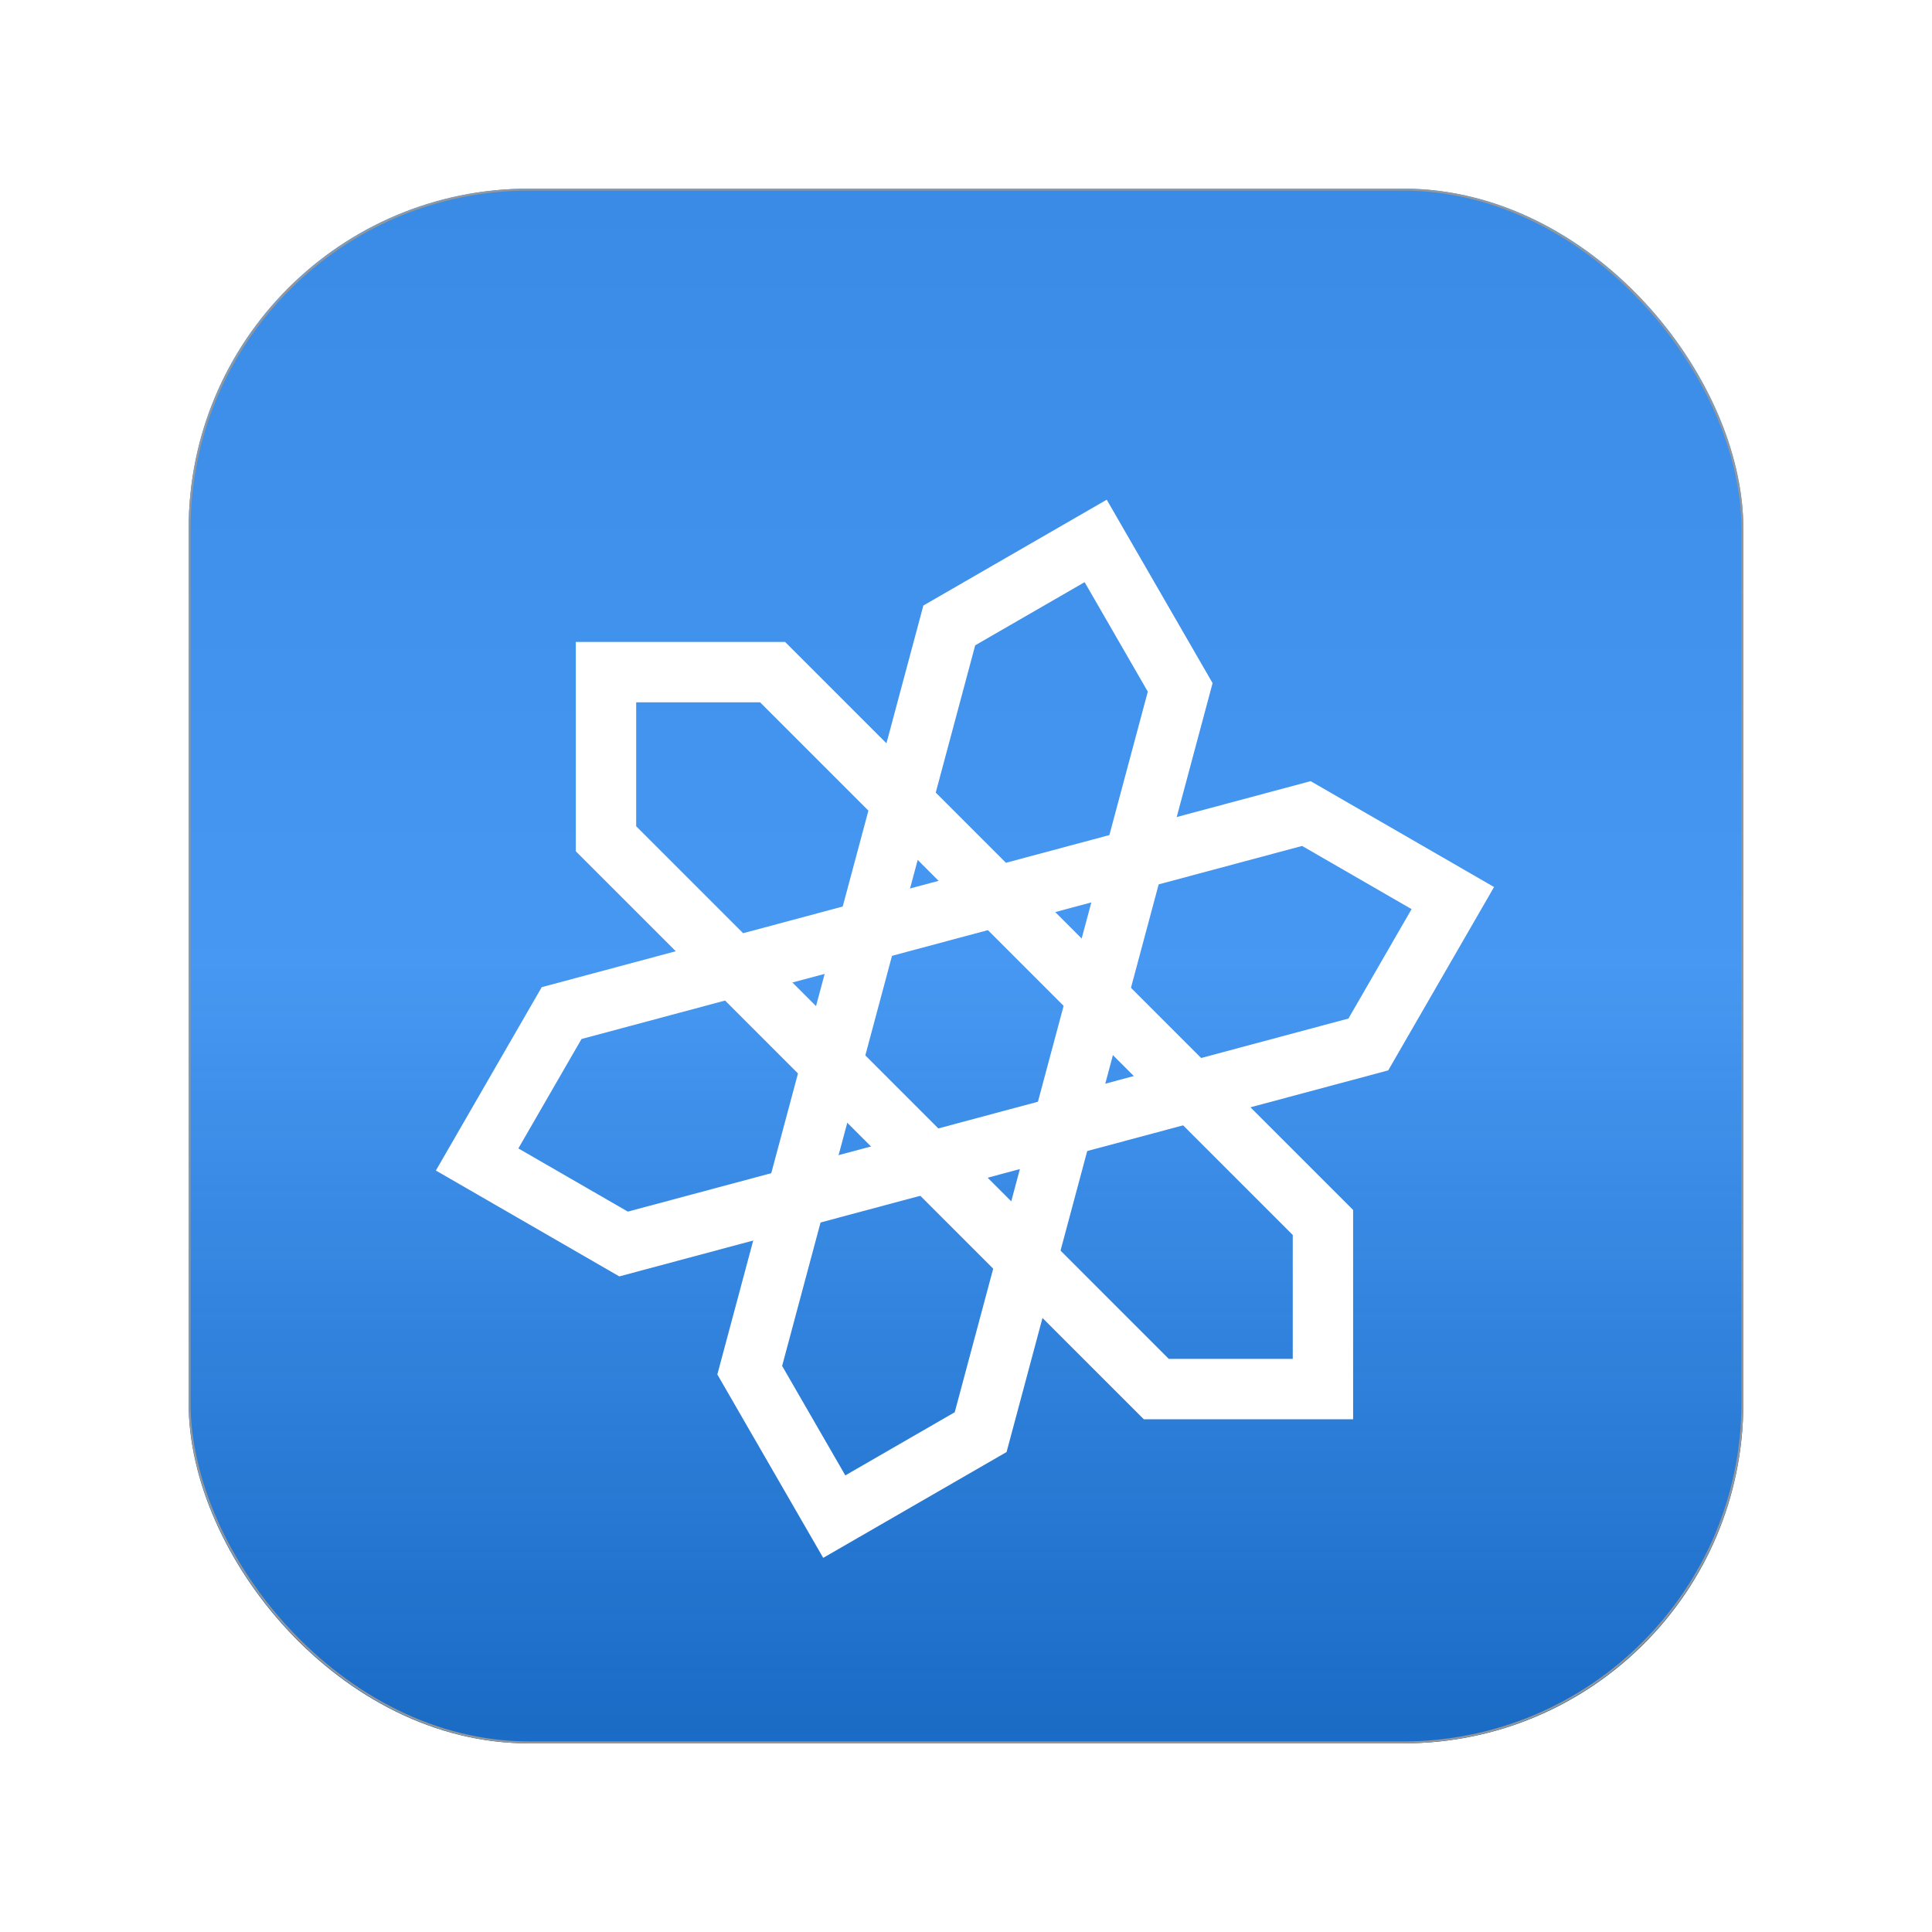 <svg width="1024px" height="1024px" viewBox="0 0 1024 1024" version="1.1" xmlns="http://www.w3.org/2000/svg" xmlns:xlink="http://www.w3.org/1999/xlink">
    <defs>
        <linearGradient x1="50%" y1="50%" x2="50%" y2="100%" id="linearGradient-t7es9gsffs-1">
            <stop stop-color="#FFFFFF" stop-opacity="0.5" offset="0%"></stop>
            <stop stop-color="#000000" stop-opacity="0.5" offset="100%"></stop>
        </linearGradient>
        <linearGradient x1="50%" y1="0%" x2="50%" y2="100%" id="linearGradient-t7es9gsffs-2">
            <stop stop-color="#000000" stop-opacity="0.5" offset="0%"></stop>
            <stop stop-color="#FFFFFF" stop-opacity="0.5" offset="100%"></stop>
        </linearGradient>
        <rect id="path-t7es9gsffs-3" x="100" y="100" width="824" height="824" rx="180"></rect>
        <filter x="-14.4%" y="-8.6%" width="128.8%" height="128.8%" filterUnits="objectBoundingBox" id="filter-t7es9gsffs-4">
            <feOffset dx="24" dy="24" in="SourceAlpha" result="shadowOffsetOuter1"></feOffset>
            <feGaussianBlur stdDeviation="24" in="shadowOffsetOuter1" result="shadowBlurOuter1"></feGaussianBlur>
            <feColorMatrix values="0 0 0 0 0   0 0 0 0 0   0 0 0 0 0  0 0 0 0.5 0" type="matrix" in="shadowBlurOuter1" result="shadowMatrixOuter1"></feColorMatrix>
            <feMerge>
                <feMergeNode in="shadowMatrixOuter1"></feMergeNode>
                <feMergeNode in="SourceGraphic"></feMergeNode>
            </feMerge>
        </filter>
    </defs>
    <g id="AC-Icon" stroke="none" stroke-width="1" fill="none" fill-rule="evenodd">
        <g id="icon">
            <rect id="frame" x="0" y="0" width="1024" height="1024"></rect>
            <g id="base">
                <use fill="#007AFF" xlink:href="#path-t7es9gsffs-3"></use>
                <use fill-opacity="0.5" fill="url(#linearGradient-t7es9gsffs-1)" xlink:href="#path-t7es9gsffs-3"></use>
                <rect stroke="#979797" stroke-width="1" stroke-linejoin="square" fill-opacity="0.2" fill="url(#linearGradient-t7es9gsffs-2)" x="100.5" y="100.5" width="823" height="823" rx="180"></rect>
            </g>
            <g id="tatoo" filter="url(#filter-t7es9gsffs-4)" transform="translate(511.805, 511.685) scale(-1, 1) rotate(45) translate(-511.805, -511.685) translate(220.682, 220.36)" stroke="#FFFFFF" stroke-width="32">
                <path d="M291.999,22.627 L354.445,85.073 L354.445,497.577 L291.999,560.023 L229.554,497.577 L229.554,85.073 L291.999,22.627 Z" id="Rectangle"></path>
                <path d="M291.116,23.138 L354.481,86.52 L354.486,495.177 L291.13,558.515 L227.765,495.133 L227.76,86.476 L291.116,23.138 Z" id="Rectangle-Copy" transform="translate(291.123, 290.826) rotate(60) translate(-291.123, -290.826) "></path>
                <path d="M291.13,23.138 L354.486,86.476 L354.481,495.133 L291.116,558.515 L227.76,495.177 L227.765,86.52 L291.13,23.138 Z" id="Rectangle-Copy-2" transform="translate(291.123, 290.826) rotate(120) translate(-291.123, -290.826) "></path>
            </g>
        </g>
    </g>
</svg>